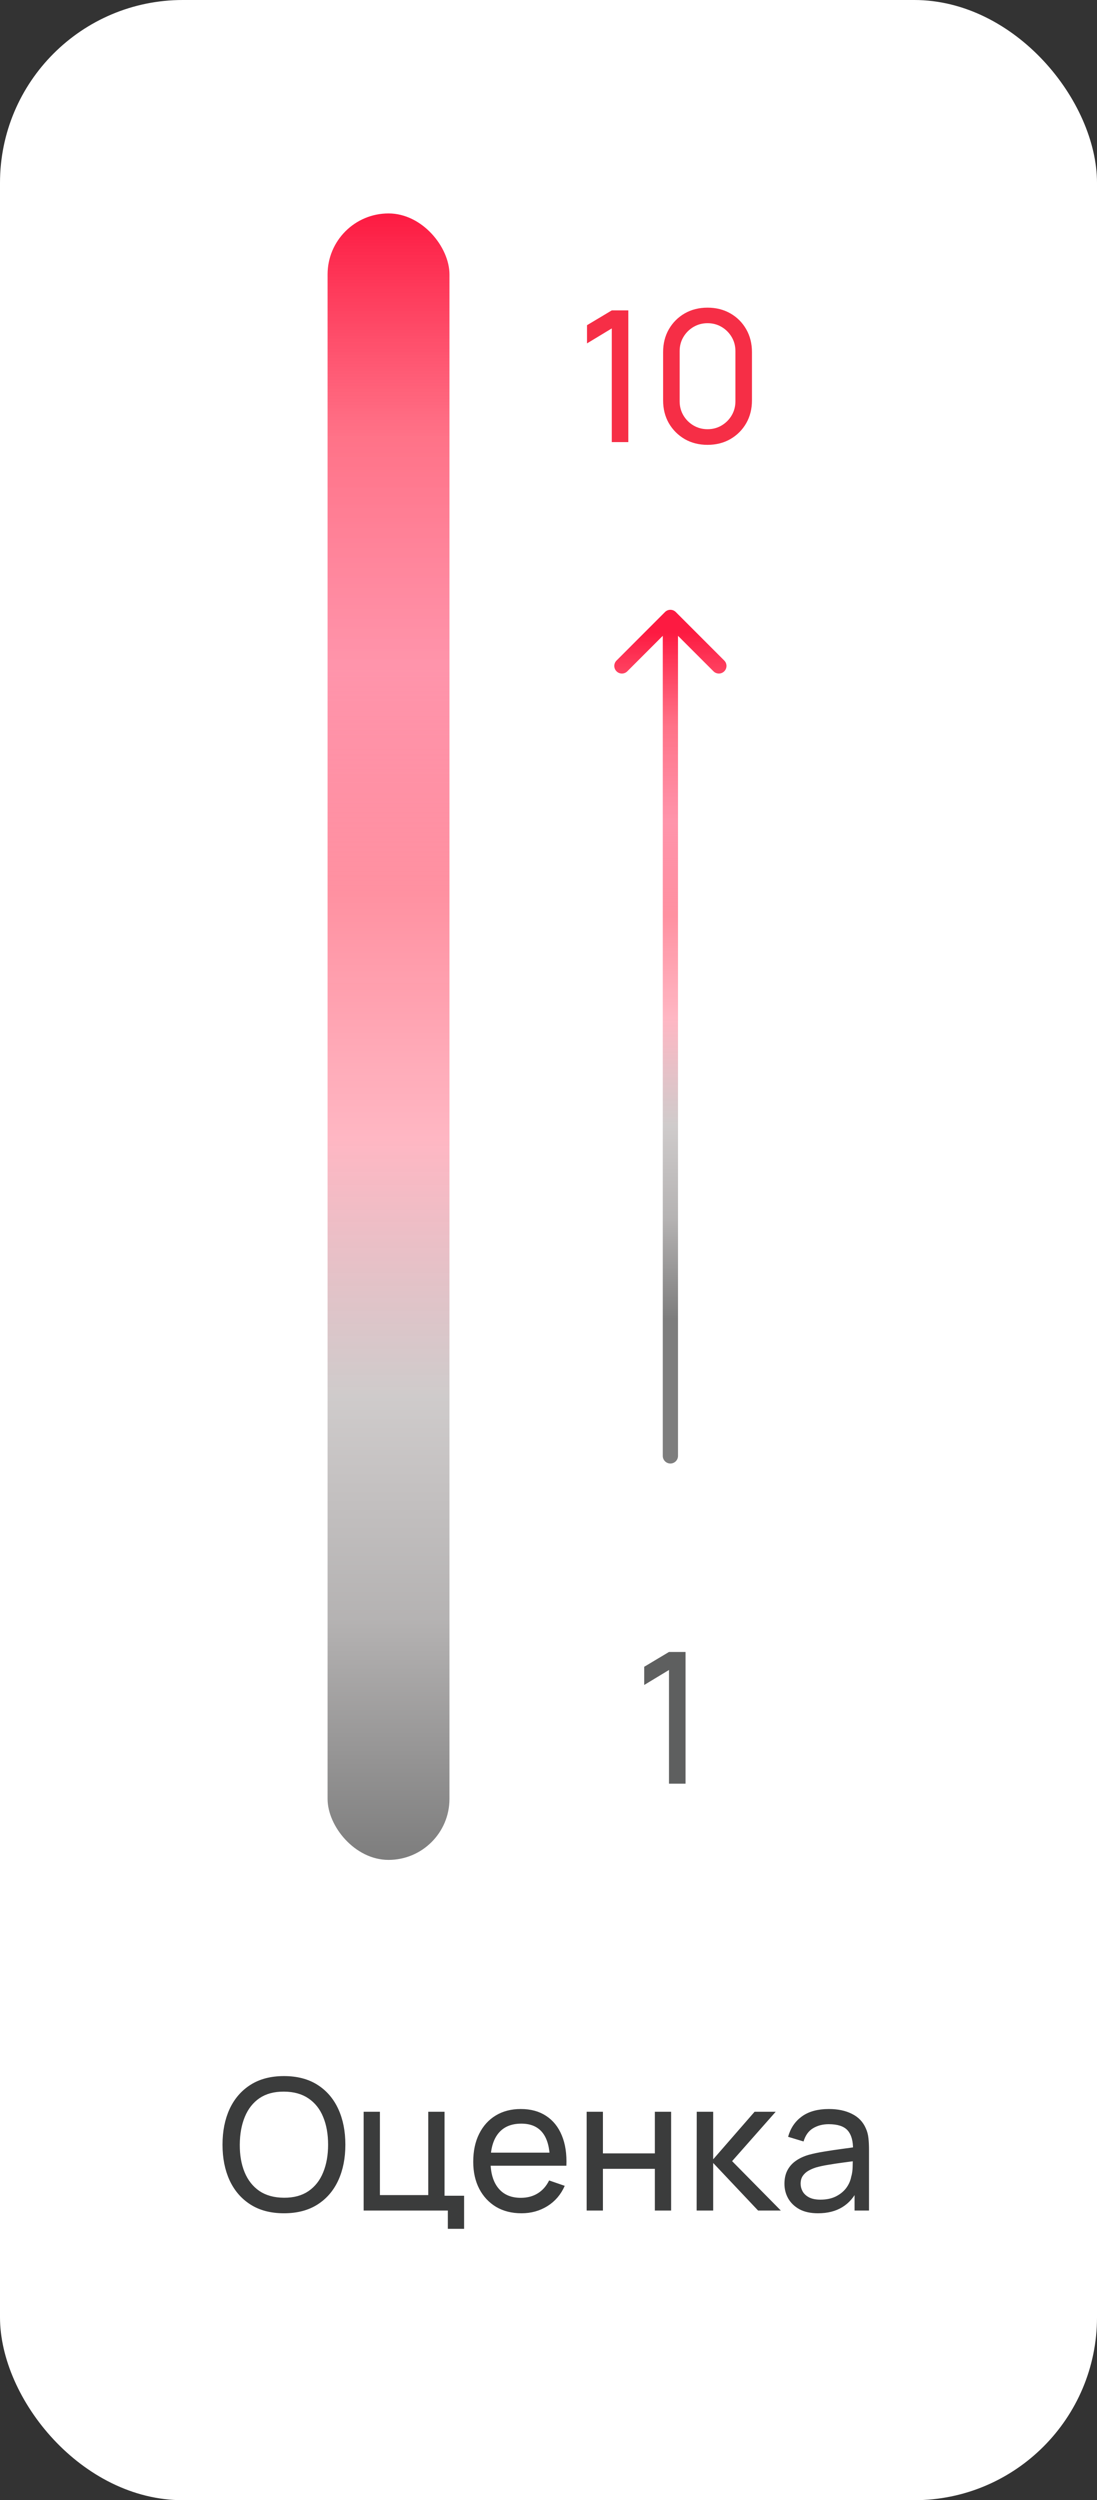 <svg width="72" height="164" viewBox="0 0 72 164" fill="none" xmlns="http://www.w3.org/2000/svg">
    <rect x="0" y="0" width="72" height="164" fill="#333333" stroke="none"/>
    <rect width="72" height="164" rx="12" fill="white"/>
    <rect x="21.5" y="14" width="8" height="108" rx="4" fill="url(#paint0_linear_20337_44843)"/>
    <path d="M40.153 29V21.542L38.527 22.526V21.332L40.153 20.36H41.239V29H40.153ZM46.438 29.18C45.878 29.18 45.378 29.054 44.938 28.802C44.502 28.546 44.156 28.2 43.9 27.764C43.648 27.324 43.522 26.824 43.522 26.264V23.096C43.522 22.536 43.648 22.036 43.9 21.596C44.156 21.156 44.502 20.81 44.938 20.558C45.378 20.306 45.878 20.18 46.438 20.18C46.998 20.18 47.498 20.306 47.938 20.558C48.378 20.81 48.724 21.156 48.976 21.596C49.228 22.036 49.354 22.536 49.354 23.096V26.264C49.354 26.824 49.228 27.324 48.976 27.764C48.724 28.2 48.378 28.546 47.938 28.802C47.498 29.054 46.998 29.18 46.438 29.18ZM46.438 28.154C46.778 28.154 47.086 28.072 47.362 27.908C47.638 27.744 47.858 27.524 48.022 27.248C48.186 26.968 48.268 26.66 48.268 26.324V23.03C48.268 22.69 48.186 22.382 48.022 22.106C47.858 21.83 47.638 21.61 47.362 21.446C47.086 21.282 46.778 21.2 46.438 21.2C46.102 21.2 45.794 21.282 45.514 21.446C45.238 21.61 45.018 21.83 44.854 22.106C44.69 22.382 44.608 22.69 44.608 23.03V26.324C44.608 26.66 44.69 26.968 44.854 27.248C45.018 27.524 45.238 27.744 45.514 27.908C45.794 28.072 46.102 28.154 46.438 28.154Z" fill="#F62E46"/>
    <path d="M43.5 95.5C43.5 95.776 43.724 96 44 96C44.276 96 44.5 95.776 44.5 95.5H43.5ZM44.354 40.146C44.158 39.951 43.842 39.951 43.646 40.146L40.465 43.328C40.269 43.524 40.269 43.84 40.465 44.035C40.66 44.231 40.976 44.231 41.172 44.035L44 41.207L46.828 44.035C47.024 44.231 47.34 44.231 47.535 44.035C47.731 43.84 47.731 43.524 47.535 43.328L44.354 40.146ZM44.5 95.5V40.5H43.5V95.5H44.5Z" fill="url(#paint1_linear_20337_44843)"/>
    <path d="M43.908 117V109.542L42.282 110.526V109.332L43.908 108.36H44.995V117H43.908Z" fill="#5E5F5F"/>
    <path d="M18.636 145.18C17.776 145.18 17.046 144.99 16.446 144.61C15.846 144.23 15.388 143.702 15.072 143.026C14.76 142.35 14.604 141.568 14.604 140.68C14.604 139.792 14.76 139.01 15.072 138.334C15.388 137.658 15.846 137.13 16.446 136.75C17.046 136.37 17.776 136.18 18.636 136.18C19.5 136.18 20.232 136.37 20.832 136.75C21.432 137.13 21.888 137.658 22.2 138.334C22.512 139.01 22.668 139.792 22.668 140.68C22.668 141.568 22.512 142.35 22.2 143.026C21.888 143.702 21.432 144.23 20.832 144.61C20.232 144.99 19.5 145.18 18.636 145.18ZM18.636 144.16C19.28 144.164 19.816 144.02 20.244 143.728C20.676 143.432 20.998 143.022 21.21 142.498C21.426 141.974 21.534 141.368 21.534 140.68C21.534 139.988 21.426 139.382 21.21 138.862C20.998 138.342 20.676 137.936 20.244 137.644C19.816 137.352 19.28 137.204 18.636 137.2C17.992 137.196 17.456 137.34 17.028 137.632C16.604 137.924 16.284 138.332 16.068 138.856C15.852 139.38 15.742 139.988 15.738 140.68C15.734 141.368 15.84 141.972 16.056 142.492C16.272 143.012 16.594 143.42 17.022 143.716C17.454 144.008 17.992 144.156 18.636 144.16ZM29.393 146.2V145H23.867V138.52H24.935V143.986H28.109V138.52H29.177V144.028H30.461V146.2H29.393ZM34.228 145.18C33.592 145.18 33.036 145.04 32.56 144.76C32.088 144.476 31.72 144.082 31.456 143.578C31.192 143.07 31.06 142.478 31.06 141.802C31.06 141.094 31.19 140.482 31.45 139.966C31.71 139.446 32.072 139.046 32.536 138.766C33.004 138.482 33.552 138.34 34.18 138.34C34.832 138.34 35.386 138.49 35.842 138.79C36.302 139.09 36.646 139.518 36.874 140.074C37.106 140.63 37.206 141.292 37.174 142.06H36.094V141.676C36.082 140.88 35.92 140.286 35.608 139.894C35.296 139.498 34.832 139.3 34.216 139.3C33.556 139.3 33.054 139.512 32.71 139.936C32.366 140.36 32.194 140.968 32.194 141.76C32.194 142.524 32.366 143.116 32.71 143.536C33.054 143.956 33.544 144.166 34.18 144.166C34.608 144.166 34.98 144.068 35.296 143.872C35.612 143.676 35.86 143.394 36.04 143.026L37.066 143.38C36.814 143.952 36.434 144.396 35.926 144.712C35.422 145.024 34.856 145.18 34.228 145.18ZM31.834 142.06V141.202H36.622V142.06H31.834ZM38.504 145V138.52H39.572V141.25H42.98V138.52H44.048V145H42.98V142.264H39.572V145H38.504ZM45.723 145L45.729 138.52H46.809V141.64L49.527 138.52H50.913L48.051 141.76L51.249 145H49.755L46.809 141.88V145H45.723ZM53.688 145.18C53.204 145.18 52.798 145.092 52.47 144.916C52.146 144.736 51.9 144.5 51.732 144.208C51.568 143.916 51.486 143.596 51.486 143.248C51.486 142.908 51.55 142.614 51.678 142.366C51.81 142.114 51.994 141.906 52.23 141.742C52.466 141.574 52.748 141.442 53.076 141.346C53.384 141.262 53.728 141.19 54.108 141.13C54.492 141.066 54.88 141.008 55.272 140.956C55.664 140.904 56.03 140.854 56.37 140.806L55.986 141.028C55.998 140.452 55.882 140.026 55.638 139.75C55.398 139.474 54.982 139.336 54.39 139.336C53.998 139.336 53.654 139.426 53.358 139.606C53.066 139.782 52.86 140.07 52.74 140.47L51.726 140.164C51.882 139.596 52.184 139.15 52.632 138.826C53.08 138.502 53.67 138.34 54.402 138.34C54.99 138.34 55.494 138.446 55.914 138.658C56.338 138.866 56.642 139.182 56.826 139.606C56.918 139.806 56.976 140.024 57 140.26C57.024 140.492 57.036 140.736 57.036 140.992V145H56.088V143.446L56.31 143.59C56.066 144.114 55.724 144.51 55.284 144.778C54.848 145.046 54.316 145.18 53.688 145.18ZM53.85 144.286C54.234 144.286 54.566 144.218 54.846 144.082C55.13 143.942 55.358 143.76 55.53 143.536C55.702 143.308 55.814 143.06 55.866 142.792C55.926 142.592 55.958 142.37 55.962 142.126C55.97 141.878 55.974 141.688 55.974 141.556L56.346 141.718C55.998 141.766 55.656 141.812 55.32 141.856C54.984 141.9 54.666 141.948 54.366 142C54.066 142.048 53.796 142.106 53.556 142.174C53.38 142.23 53.214 142.302 53.058 142.39C52.906 142.478 52.782 142.592 52.686 142.732C52.594 142.868 52.548 143.038 52.548 143.242C52.548 143.418 52.592 143.586 52.68 143.746C52.772 143.906 52.912 144.036 53.1 144.136C53.292 144.236 53.542 144.286 53.85 144.286Z" fill="#3B3C3C"/>
    <defs>
        <linearGradient id="paint0_linear_20337_44843" x1="25.5" y1="14" x2="25.5" y2="122" gradientUnits="userSpaceOnUse">
            <stop stop-color="#FD1A41"/>
            <stop offset="0.135" stop-color="#FF3B59" stop-opacity="0.72"/>
            <stop offset="0.276" stop-color="#FF567A" stop-opacity="0.63"/>
            <stop offset="0.411" stop-color="#FF778B" stop-opacity="0.81"/>
            <stop offset="0.562" stop-color="#FFA7B6" stop-opacity="0.82"/>
            <stop offset="0.719" stop-color="#BEB9B9" stop-opacity="0.74"/>
            <stop offset="0.854" stop-color="#9B9898" stop-opacity="0.74"/>
            <stop offset="1" stop-color="#505050" stop-opacity="0.74"/>
        </linearGradient>
        <linearGradient id="paint1_linear_20337_44843" x1="44.5" y1="41.5" x2="44.5" y2="86.5" gradientUnits="userSpaceOnUse">
            <stop stop-color="#FD1A41"/>
            <stop offset="0.135" stop-color="#FF3B59" stop-opacity="0.72"/>
            <stop offset="0.276" stop-color="#FF567A" stop-opacity="0.63"/>
            <stop offset="0.411" stop-color="#FF778B" stop-opacity="0.81"/>
            <stop offset="0.562" stop-color="#FFA7B6" stop-opacity="0.82"/>
            <stop offset="0.719" stop-color="#BEB9B9" stop-opacity="0.74"/>
            <stop offset="0.854" stop-color="#9B9898" stop-opacity="0.74"/>
            <stop offset="1" stop-color="#505050" stop-opacity="0.74"/>
        </linearGradient>
    </defs>
</svg>